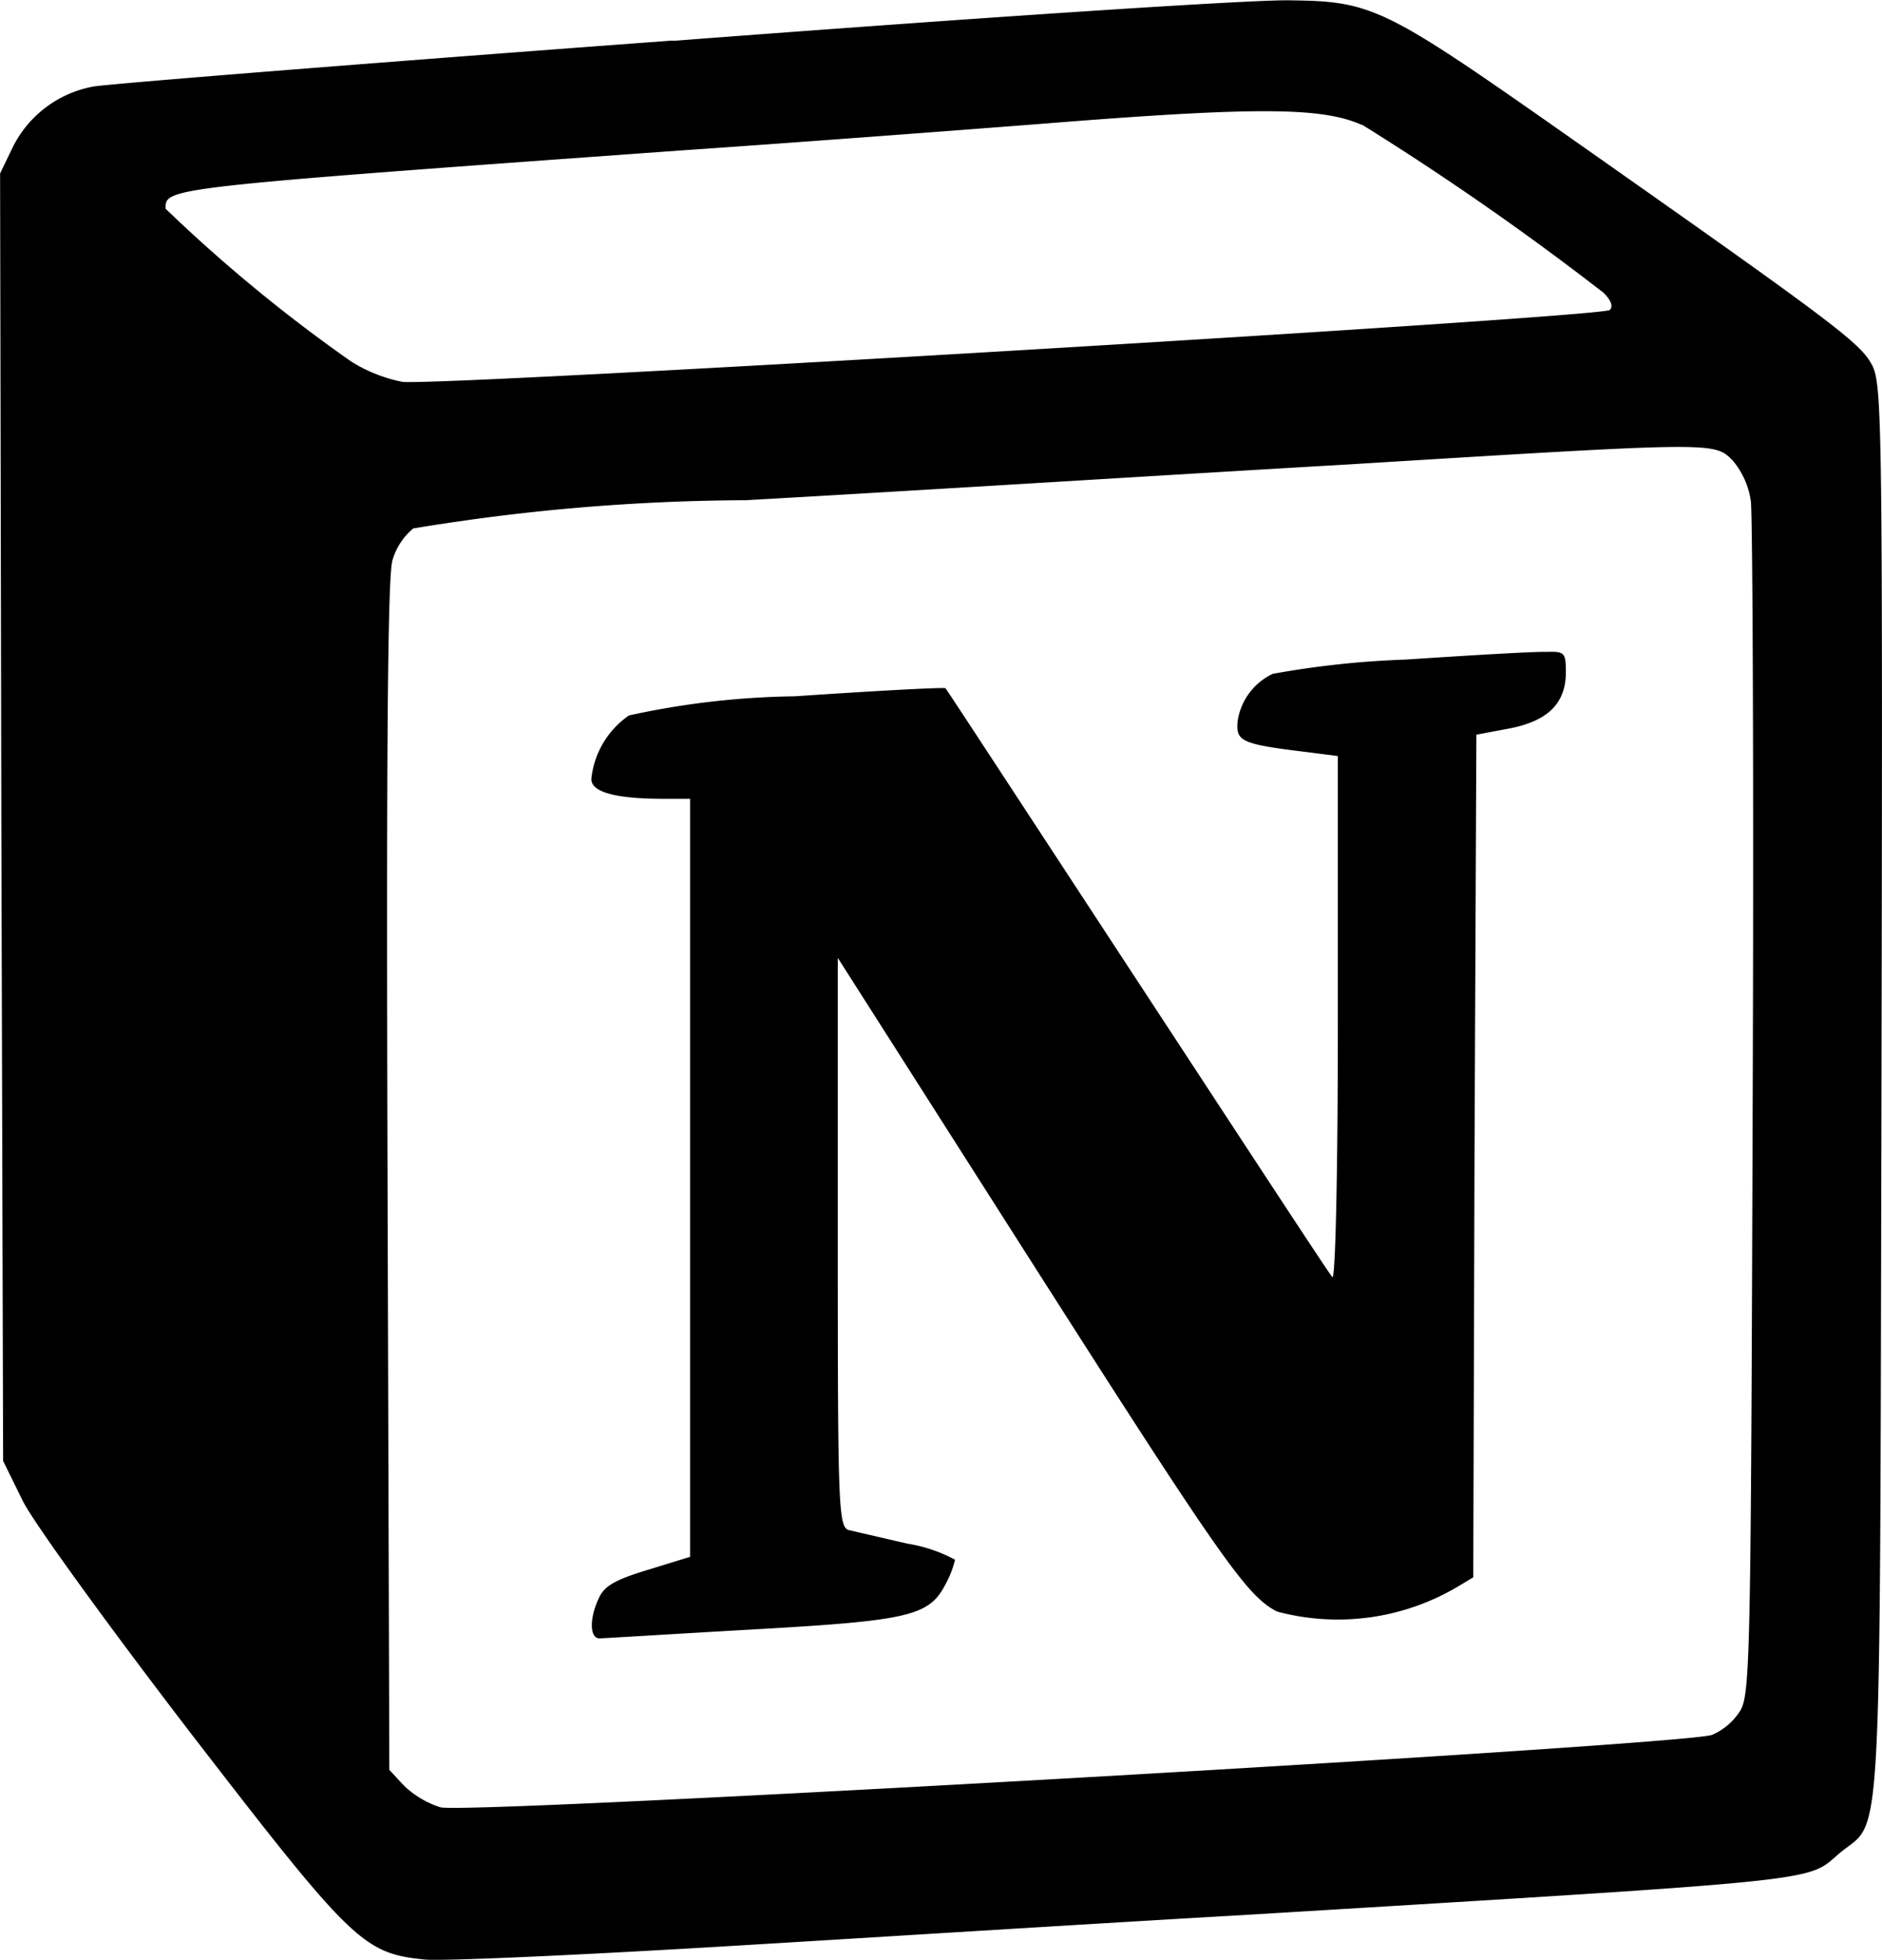 <svg xmlns="http://www.w3.org/2000/svg" width="21.139" height="22" viewBox="0 0 21.139 22">
  <g id="notion-2" transform="translate(-13.38 -3.496)">
    <path id="Path_3753" data-name="Path 3753" d="M20.936,3.951c-3.444.255-6.372.489-6.51.517a1.265,1.265,0,0,0-.9.675l-.145.3.014,7.226.02,7.226.22.448c.124.248.964,1.405,1.881,2.6,1.812,2.349,1.942,2.48,2.631,2.549.2.02,1.7-.048,3.327-.145s4.25-.262,5.821-.351c6.709-.407,6.365-.373,6.75-.7.482-.4.448.255.468-8.528.014-7.447.007-7.935-.1-8.163-.131-.255-.365-.434-3.424-2.583C28.941,3.586,28.8,3.51,27.879,3.5c-.379-.014-3.506.193-6.943.455Zm7.742.944a32.205,32.205,0,0,1,2.714,1.888c.083.083.11.152.069.193-.1.083-13.185.861-13.563.806a1.707,1.707,0,0,1-.572-.227A17.362,17.362,0,0,1,15.24,5.839c0-.234-.048-.234,5.786-.654,1.116-.076,2.948-.213,4.064-.3,2.417-.193,3.141-.186,3.588.014ZM32.84,8.663a.9.9,0,0,1,.206.461c.02.166.034,3.252.02,6.847-.02,6.172-.027,6.558-.145,6.737a.7.7,0,0,1-.31.262c-.289.117-14,.9-14.286.813a1.065,1.065,0,0,1-.406-.241l-.166-.179-.02-6.654c-.014-4.67,0-6.737.055-6.923a.724.724,0,0,1,.234-.358,23.3,23.3,0,0,1,3.734-.317c1.963-.11,5-.3,6.744-.4,4.146-.255,4.132-.255,4.339-.049Z" transform="translate(0 0)"/>
    <path id="Path_3754" data-name="Path 3754" d="M175.887,172.328a10.3,10.3,0,0,0-1.49.16.7.7,0,0,0-.395.534c-.021.229.049.256.8.347l.326.042v2.959c0,1.76-.028,2.924-.062,2.89s-1.018-1.538-2.19-3.326-2.141-3.271-2.155-3.284-.776.028-1.691.09a9.252,9.252,0,0,0-1.864.215.987.987,0,0,0-.423.714c0,.145.263.222.818.222h.291V182.4l-.471.145c-.367.111-.492.18-.554.319-.111.236-.1.451.007.451.042,0,.825-.049,1.725-.1,1.781-.1,1.982-.153,2.169-.52a1.063,1.063,0,0,0,.1-.263,1.691,1.691,0,0,0-.534-.18l-.658-.152c-.118-.035-.125-.249-.125-3.229v-3.195l2.107,3.305c2.21,3.465,2.488,3.86,2.827,4.033a2.641,2.641,0,0,0,2.037-.284l.167-.1.014-4.726.021-4.733.367-.069c.436-.083.638-.284.638-.631,0-.222-.014-.236-.222-.229C177.343,172.237,176.629,172.279,175.887,172.328Z" transform="translate(-146.721 -161.428)"/>
  </g>
</svg>
